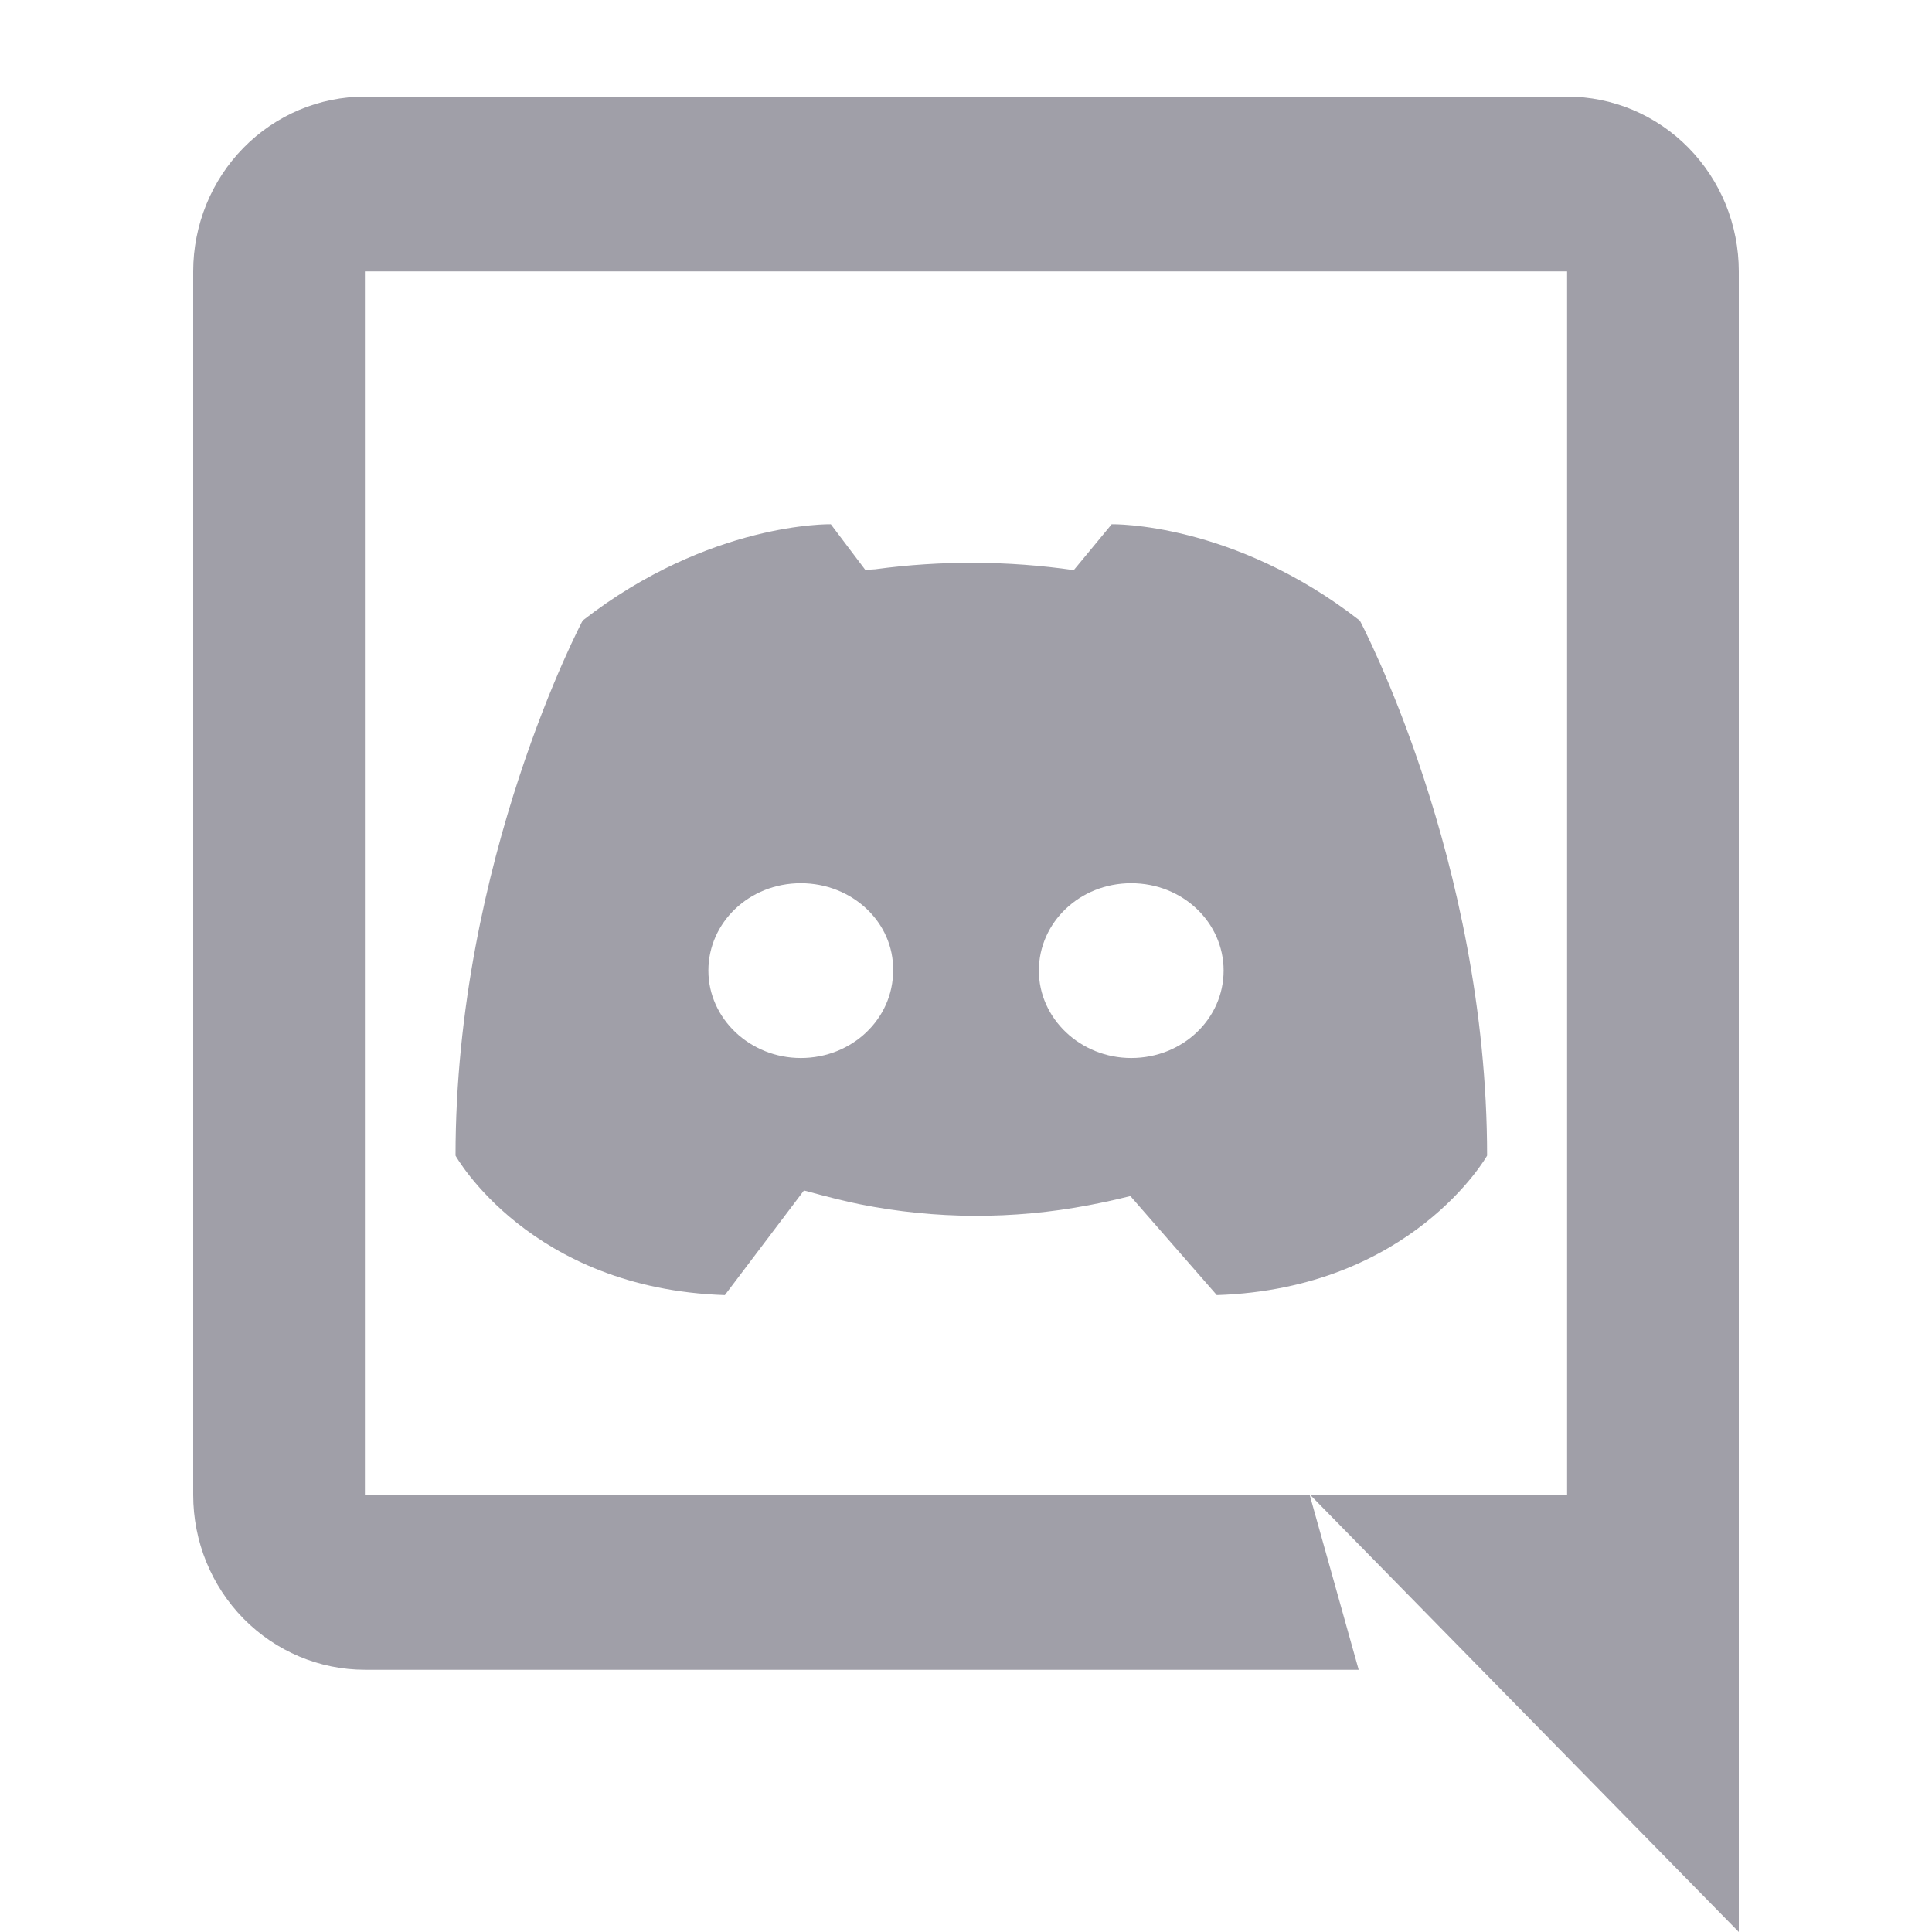 <svg width="32" height="32" viewBox="0 0 32 32" fill="none" xmlns="http://www.w3.org/2000/svg">
<path d="M18.722 19.811C18.494 19.868 18.265 19.918 18.034 19.962C16.781 20.201 15.495 20.197 14.245 19.947C14.026 19.904 13.716 19.827 13.316 19.718L12.006 21.451C8.774 21.346 7.545 19.141 7.545 19.141C7.545 14.246 9.651 10.278 9.651 10.278C11.758 8.638 13.761 8.683 13.761 8.683L14.335 9.443C14.387 9.436 14.441 9.431 14.494 9.429C15.586 9.281 16.694 9.286 17.785 9.443L18.413 8.683C18.413 8.683 20.419 8.638 22.524 10.28C22.524 10.28 24.631 14.246 24.631 19.141C24.631 19.141 23.387 21.344 20.154 21.451L18.722 19.81V19.811ZM13.264 14.629C12.409 14.629 11.733 15.28 11.733 16.076C11.733 16.872 12.423 17.524 13.264 17.524C14.117 17.524 14.793 16.872 14.793 16.076C14.807 15.28 14.118 14.629 13.264 14.629V14.629ZM18.736 14.629C17.883 14.629 17.207 15.28 17.207 16.076C17.207 16.872 17.897 17.524 18.736 17.524C19.591 17.524 20.267 16.872 20.267 16.076C20.267 15.28 19.591 14.629 18.736 14.629V14.629ZM28.8 32L21.703 24.762H25.956V4.495H6.044V24.762H21.693L22.504 27.657H6.044C5.29 27.657 4.567 27.352 4.033 26.809C3.5 26.266 3.2 25.53 3.2 24.762V4.495C3.2 4.115 3.274 3.739 3.417 3.387C3.559 3.036 3.769 2.717 4.033 2.448C4.297 2.179 4.611 1.966 4.956 1.82C5.301 1.675 5.671 1.6 6.044 1.6H25.956C26.329 1.6 26.699 1.675 27.044 1.82C27.389 1.966 27.703 2.179 27.967 2.448C28.231 2.717 28.441 3.036 28.584 3.387C28.726 3.739 28.8 4.115 28.8 4.495V32V32Z" fill="#121127" fill-opacity="0.4"/>
</svg>
